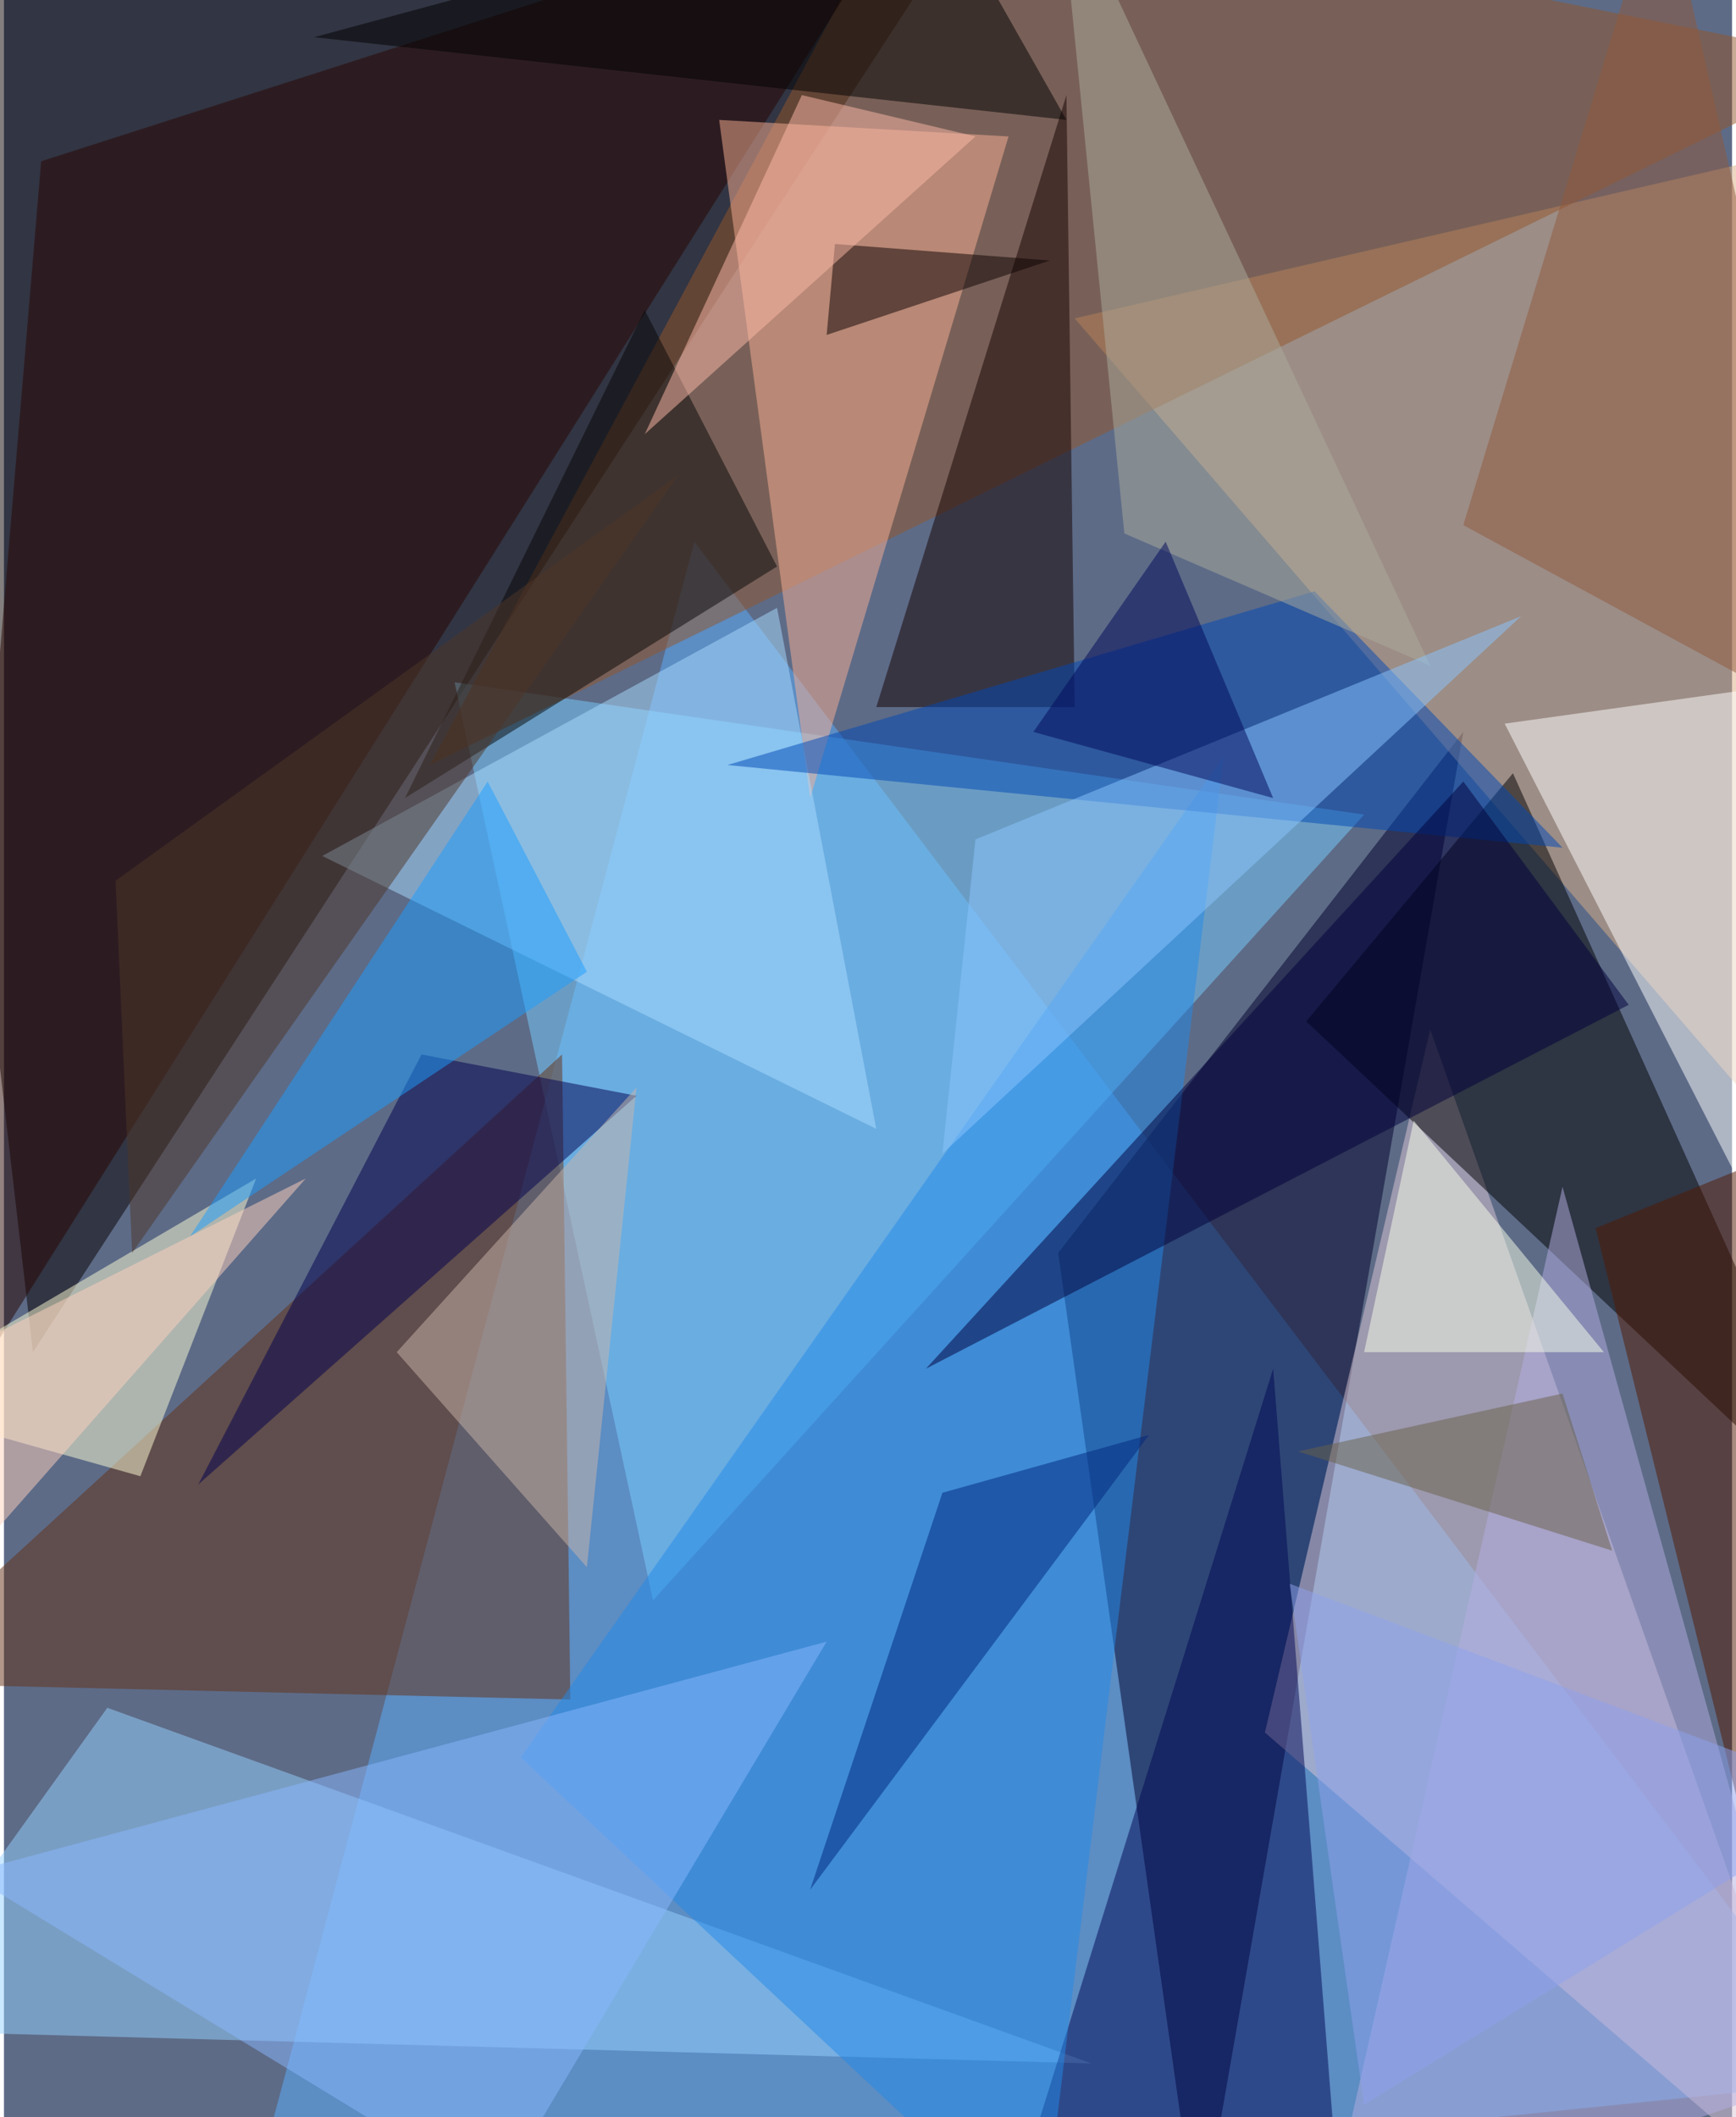<svg xmlns="http://www.w3.org/2000/svg" width="228" height="278" viewBox="0 0 836 1024"><path fill="#5d6b87" d="M0 0h836v1024H0z"/><g fill-opacity=".502"><path fill="#090000" d="M-62-2l76 656L446-10z"/><path fill="#5db0ff" d="M898 1006L334 262l-220 824z"/><path fill="#00002b" d="M510 606l68 480 128-732z"/><path fill="#79ceff" d="M314 774l-96-444 440 64z"/><path fill="#dec7d6" d="M610 838l80-340 208 588z"/><path fill="#dbb085" d="M518 154l380-88v528z"/><path d="M730 374l168 372-268-252z"/><path fill="#96d2ff" d="M526 998L50 826-62 982z"/><path fill="#94572b" d="M898 30L206 370 438-62z"/><path fill="#653014" d="M274 822l-336-8 332-304z"/><path fill="#270500" d="M442-58L-34 698 18 78z"/><path fill="#ffffd6" d="M66 714l56-144-184 108z"/><path fill="#000752" d="M614 662l-132 424 164-20z"/><path fill="#fff" d="M898 326l-172 24 172 336z"/><path fill="#faaf93" d="M390 386l96-320-140-8z"/><path fill="#140000" d="M518 342l-4-296-92 296z"/><path fill="#238aea" d="M590 366l-88 720-252-236z"/><path fill="#070606" d="M194 386l180-112-64-124z"/><path d="M150 18l364 40-68-120z"/><path fill="#aadbff" d="M374 294L154 414l268 132z"/><path fill="#00014e" d="M94 718l212-188-104-20z"/><path fill="#c9b6a9" d="M282 758l24-232-116 128z"/><path fill="#b4ade2" d="M638 1086l236-80-120-432z"/><path fill="#0049b6" d="M634 286l120 124-404-40z"/><path fill="#1c9dff" d="M234 378L90 598l192-128z"/><path fill="#00003b" d="M446 662l260-284 80 108z"/><path fill="#90593b" d="M802-62l-96 316 192 104z"/><path fill="#abab9b" d="M690 322L510-62l32 320z"/><path fill="#00267c" d="M390 914l164-220-100 28z"/><path fill="#8ac5ff" d="M454 558l16-152 264-108z"/><path fill="#89b7ff" d="M398 794L-18 906l256 156z"/><path fill="#531800" d="M770 594l128-52-16 504z"/><path fill="#0a0000" d="M402 118l-4 44 108-36z"/><path fill="#f8fee9" d="M682 542l92 112H658z"/><path fill="#4e3629" d="M326 230L62 606l-8-180z"/><path fill="#00095b" d="M562 262l52 124-116-32z"/><path fill="#fcbaa7" d="M310 210l76-164 84 20z"/><path fill="#686048" d="M778 750l-24-76-128 28z"/><path fill="#8ea1ee" d="M622 766l276 104-240 148z"/><path fill="#ffd1bd" d="M146 570L-6 646l4 92z"/></g></svg>